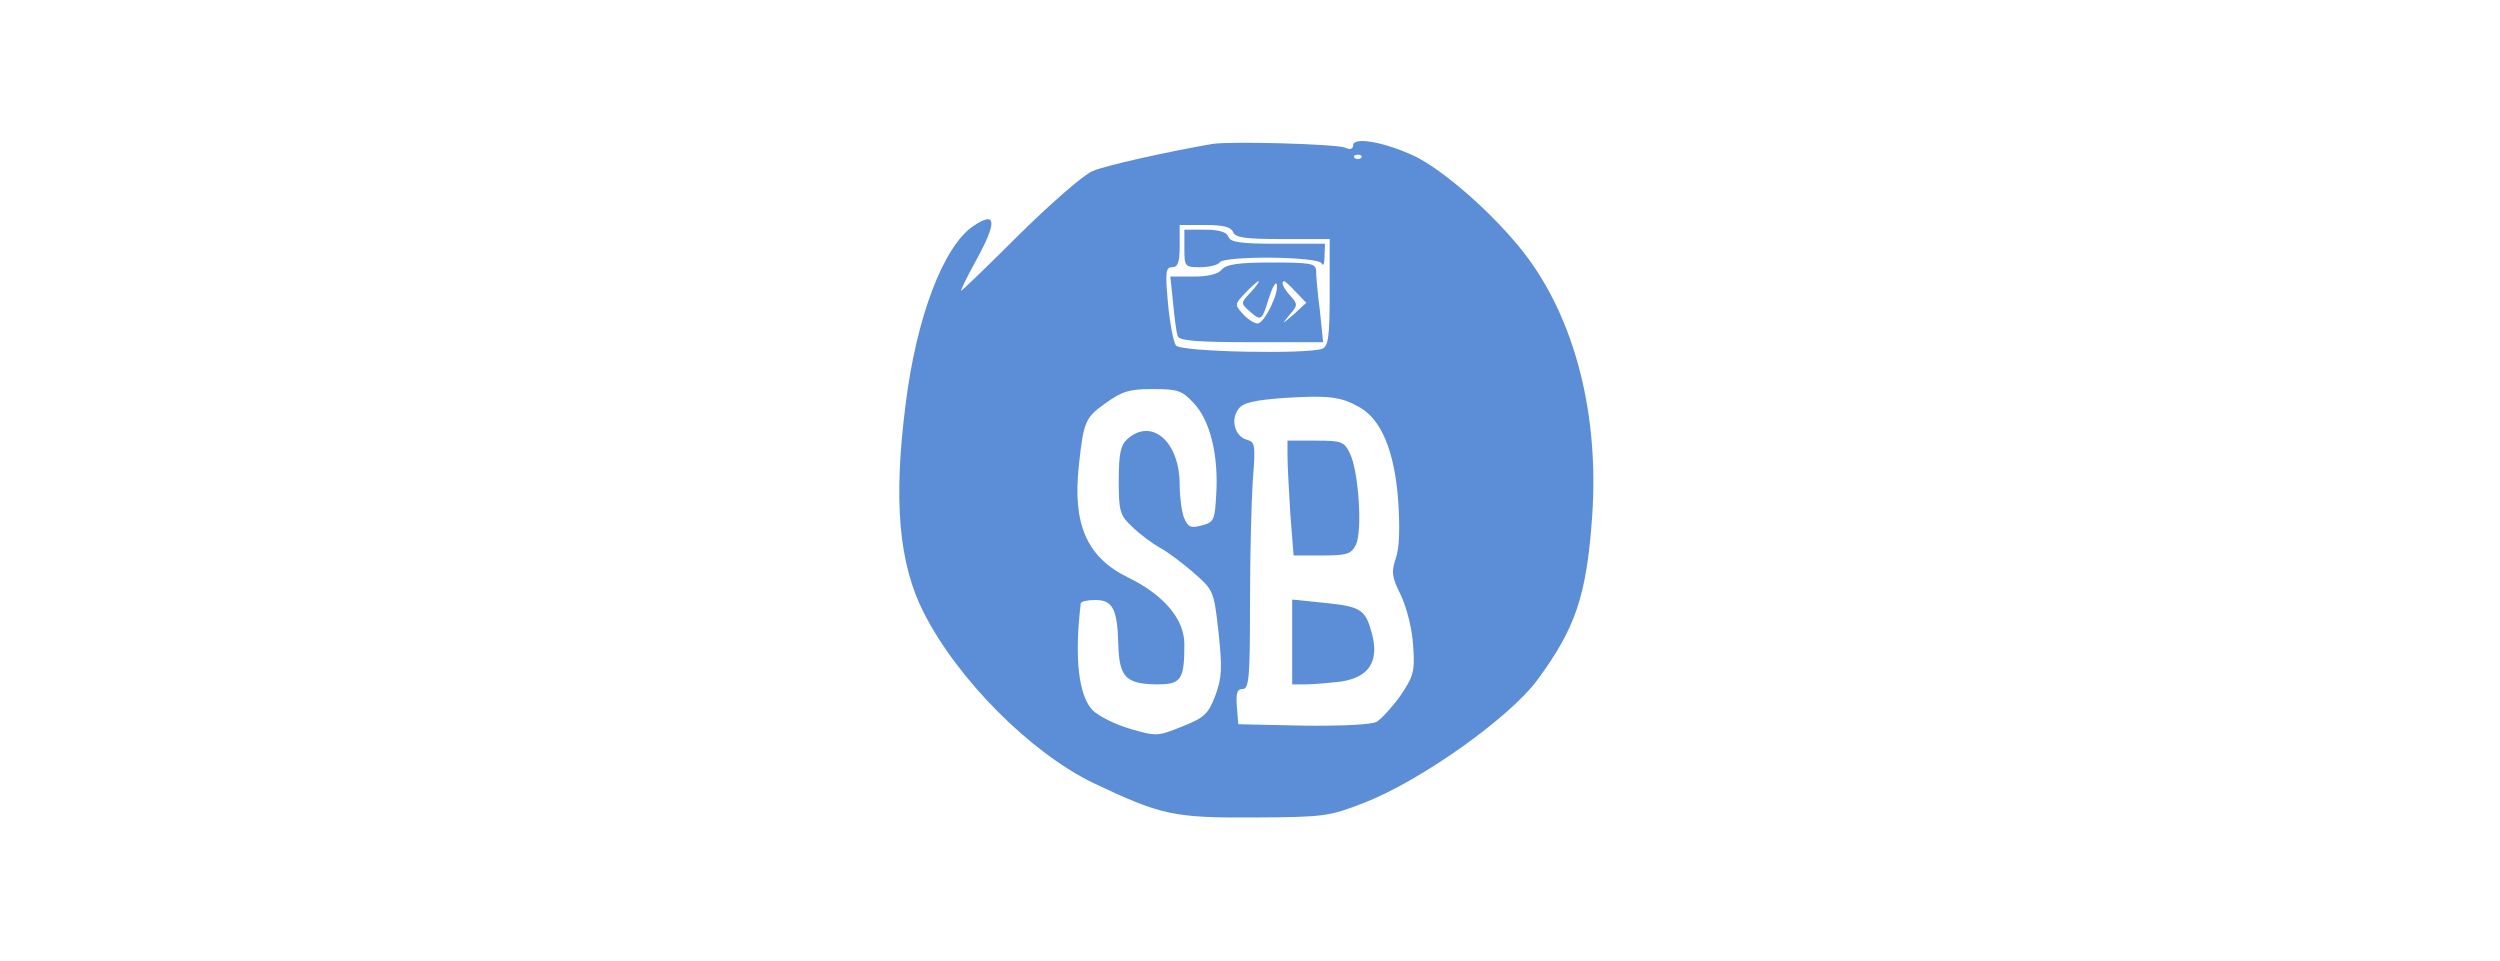 <?xml version="1.0" standalone="no"?>
<!DOCTYPE svg PUBLIC "-//W3C//DTD SVG 20010904//EN"
 "http://www.w3.org/TR/2001/REC-SVG-20010904/DTD/svg10.dtd">
<svg version="1.0" xmlns="http://www.w3.org/2000/svg"
 width="400pt" height="100%" viewBox="0 0 300 205"
 preserveAspectRatio="xMidYMid meet">
<g transform="translate(0,205) scale(0.1,-0.1)"
fill="#5b8ed6" stroke="none">
<path d="M1420 1743 c-98 -17 -228 -46 -256 -58 -19 -8 -88 -68 -155 -134 -67
-67 -123 -121 -125 -121 -2 0 12 29 32 65 45 82 43 106 -6 73 -64 -43 -122
-195 -145 -383 -26 -204 -14 -338 39 -442 72 -142 227 -298 361 -363 145 -69
172 -75 345 -74 149 1 158 2 235 32 120 47 307 180 367 260 82 111 106 180
118 351 15 218 -37 421 -145 561 -63 81 -170 176 -234 207 -64 30 -131 42
-131 23 0 -8 -7 -10 -17 -5 -21 8 -246 14 -283 8z m317 -30 c-4 -3 -10 -3 -14
0 -3 4 0 7 7 7 7 0 10 -3 7 -7z m-273 -158 c4 -12 26 -15 106 -15 l100 0 0
-114 c0 -95 -3 -115 -16 -120 -32 -12 -301 -7 -312 7 -5 6 -13 47 -17 90 -6
67 -5 77 9 77 12 0 16 10 16 45 l0 45 54 0 c39 0 55 -4 60 -15z m-84 -365 c35
-37 53 -111 48 -194 -3 -56 -5 -60 -31 -67 -24 -6 -29 -4 -38 17 -5 14 -9 45
-9 70 0 92 -60 144 -112 97 -14 -13 -18 -31 -18 -88 0 -65 2 -74 29 -99 15
-15 42 -35 58 -44 17 -9 50 -34 73 -54 42 -37 43 -38 53 -128 8 -77 7 -96 -7
-134 -15 -39 -23 -47 -71 -66 -52 -21 -55 -21 -110 -5 -32 9 -67 27 -80 39
-31 31 -40 114 -26 229 1 4 14 7 31 7 37 0 47 -19 49 -94 2 -71 16 -85 82 -86
52 0 59 9 59 86 0 53 -44 105 -120 142 -88 43 -119 113 -105 240 10 92 13 101
57 132 35 25 50 30 100 30 54 0 63 -3 88 -30z m354 -9 c46 -26 74 -93 82 -197
4 -59 3 -103 -5 -125 -10 -30 -8 -41 11 -79 12 -26 24 -71 26 -107 4 -56 1
-65 -27 -107 -18 -25 -41 -50 -51 -56 -12 -6 -75 -9 -157 -8 l-138 3 -3 37
c-2 29 0 38 12 38 14 0 16 24 16 183 0 100 3 218 6 263 6 75 5 81 -13 86 -25
7 -35 42 -18 65 10 14 32 19 97 24 96 6 122 3 162 -20z"/>
<path d="M1360 1520 c0 -39 1 -40 34 -40 19 0 38 5 41 10 9 15 212 13 218 -2
3 -7 6 -1 6 15 l1 27 -100 0 c-80 0 -102 3 -106 15 -4 10 -20 15 -50 15 l-44
0 0 -40z"/>
<path d="M1440 1475 c-8 -10 -30 -15 -61 -15 l-49 0 6 -57 c3 -32 7 -64 10
-70 2 -10 43 -13 157 -13 l153 0 -7 68 c-5 37 -8 75 -8 85 -1 15 -12 17 -95
17 -71 0 -97 -4 -106 -15z m62 -48 c-22 -23 -22 -24 -4 -40 26 -23 27 -22 42
26 7 23 15 37 17 31 6 -17 -26 -84 -41 -84 -7 0 -21 9 -31 20 -18 20 -18 21 5
45 13 14 26 25 28 25 3 0 -4 -10 -16 -23z m96 0 l22 -23 -27 -25 c-25 -21 -26
-22 -9 -1 18 20 18 23 3 40 -16 17 -22 32 -14 32 2 0 13 -10 25 -23z"/>
<path d="M1580 1077 c0 -19 3 -74 6 -123 l7 -89 61 0 c53 0 62 3 72 23 14 29
6 157 -13 195 -12 25 -18 27 -73 27 l-60 0 0 -33z"/>
<path d="M1590 680 l0 -90 29 0 c15 0 49 3 75 6 60 9 82 43 66 103 -14 51 -23
57 -102 65 l-68 7 0 -91z"/>
</g>
</svg>
